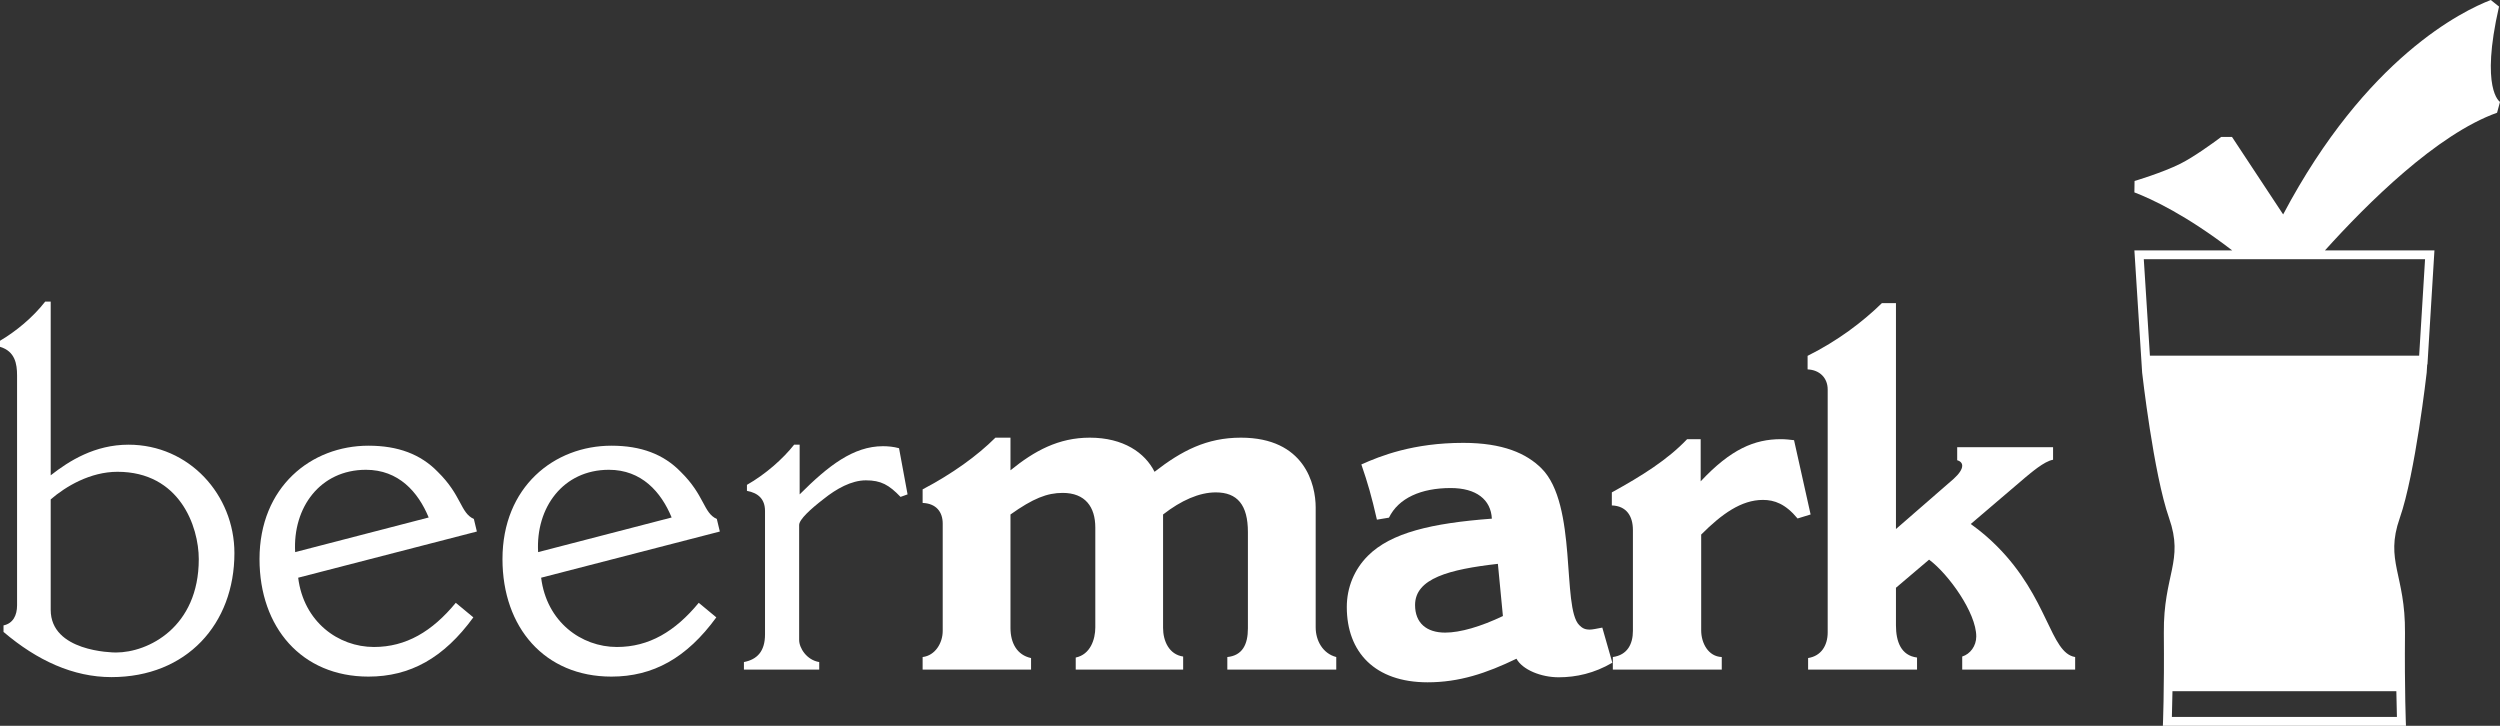 <?xml version="1.0" encoding="utf-8"?>
<!-- Generator: Adobe Illustrator 16.0.0, SVG Export Plug-In . SVG Version: 6.00 Build 0)  -->
<!DOCTYPE svg PUBLIC "-//W3C//DTD SVG 1.1//EN" "http://www.w3.org/Graphics/SVG/1.1/DTD/svg11.dtd">
<svg version="1.1" id="Layer_1" xmlns="http://www.w3.org/2000/svg" xmlns:xlink="http://www.w3.org/1999/xlink" x="0px" y="0px"
	 width="665.948px" height="193.337px" viewBox="0 0 665.948 193.337" enable-background="new 0 0 665.948 193.337"
	 xml:space="preserve">
<rect x="0" y="0" width="665.948" height="193.337" fill="#333333" stroke="none"/>
<g>
	<path fill="#FFFFFF" d="M0,90.777c4.278-2.541,8.691-6.15,12.035-10.43h1.471v46.266c4.946-3.876,11.764-8.156,20.726-8.156
		c16.179,0,28.212,13.372,28.212,28.882c0,18.855-12.7,33.029-32.758,33.029c-10.164,0-19.792-4.414-28.749-12.035v-1.737
		c2.541-0.535,3.61-2.676,3.61-5.35v-61.243c0-3.075-0.535-6.417-4.546-7.621V90.777z M13.506,162.449
		c0,11.098,16.312,11.366,17.382,11.366c8.558,0,22.062-6.685,22.062-24.87c0-8.693-5.079-23.269-21.66-23.269
		c-7.22,0-13.774,3.879-17.784,7.355V162.449z"/>
	<path fill="#FFFFFF" d="M126.091,164.454c-7.888,10.833-16.847,15.78-27.945,15.78c-17.784,0-29.018-13.104-29.018-31.289
		c0-19.257,13.774-30.22,29.018-30.22c7.888,0,13.907,2.271,18.454,6.951c6.415,6.286,6.017,10.965,9.627,12.569l0.801,3.344
		l-47.602,12.301c1.471,11.769,10.697,18.454,20.191,18.454c8.558,0,15.511-4.145,21.795-11.767L126.091,164.454z M114.192,137.847
		c-2.809-6.82-8.023-12.705-16.714-12.705c-12.17,0-19.523,10.029-18.855,21.931L114.192,137.847z"/>
	<path fill="#FFFFFF" d="M190.812,164.454c-7.888,10.833-16.848,15.78-27.946,15.78c-17.784,0-29.017-13.104-29.017-31.289
		c0-19.257,13.774-30.22,29.017-30.22c7.89,0,13.905,2.271,18.454,6.951c6.417,6.286,6.018,10.965,9.627,12.569l0.801,3.344
		l-47.602,12.301c1.471,11.769,10.697,18.454,20.191,18.454c8.558,0,15.511-4.145,21.795-11.767L190.812,164.454z M178.912,137.847
		c-2.809-6.82-8.023-12.705-16.714-12.705c-12.172,0-19.523,10.029-18.855,21.931L178.912,137.847z"/>
	<path fill="#FFFFFF" d="M198.97,129.153c4.948-2.807,9.627-6.953,12.569-10.696h1.471v13.237
		c7.622-7.622,14.305-12.836,22.197-12.836c1.338,0,2.809,0.133,4.278,0.535l2.274,12.301l-1.873,0.67
		c-3.077-3.211-5.214-4.413-9.226-4.413c-3.878,0-7.89,2.271-11.231,4.948c-3.477,2.673-6.552,5.482-6.552,6.953v30.619
		c0,2.142,2.006,5.35,5.348,5.885v2.006h-20.058v-2.006c3.477-0.668,5.618-2.81,5.618-7.355v-32.894c0-3.208-1.873-4.814-4.815-5.35
		V129.153z"/>
	<path fill="#FFFFFF" d="M245.769,130.358c7.89-4.146,14.575-8.959,19.39-13.774h4.011v8.693c6.415-5.216,12.836-8.693,21.127-8.693
		c8.957,0,14.708,4.012,17.249,9.093c7.22-5.615,13.907-9.093,23-9.093c16.98,0,19.923,12.437,19.923,18.587v31.96
		c0,3.477,1.872,6.953,5.482,7.888v3.344h-29.017v-3.344c4.009-0.399,5.482-3.342,5.482-7.622v-25.674
		c0-7.22-2.807-10.563-8.558-10.563c-4.411,0-9.228,2.14-14.041,5.885v30.22c0,3.477,1.606,7.087,5.35,7.621v3.478h-28.616v-3.209
		c3.878-0.803,5.216-4.814,5.216-8.022v-26.61c0-5.482-2.676-9.228-8.693-9.228c-4.145,0-7.888,1.471-13.905,5.751v30.22
		c0,4.012,1.737,7.22,5.483,8.023v3.075h-28.884v-3.344c3.344-0.399,5.35-3.743,5.35-6.952v-28.615c0-3.075-1.74-5.35-5.35-5.482
		V130.358z"/>
	<path fill="#FFFFFF" d="M366.781,138.428c-1.471-6.417-2.405-9.628-4.145-14.709c5.081-2.271,13.771-5.749,27.145-5.749
		c10.563,0,16.85,2.808,20.858,6.818c9.63,9.628,5.35,37.041,10.029,41.721c0.803,0.803,1.471,1.204,2.809,1.204
		c0.804,0,1.873-0.269,3.342-0.534l2.676,9.358c-4.814,2.81-9.627,3.879-14.307,3.879c-4.682,0-9.632-2.006-11.233-4.948
		c-8.023,3.879-15.243,6.286-23.668,6.286c-14.041,0-21.529-8.023-21.529-20.058c0-5.217,2.006-10.029,5.618-13.64
		c6.15-6.152,16.98-8.693,33.026-9.896c-0.266-5.081-4.146-8.156-10.965-8.156c-7.888,0-13.905,2.674-16.445,7.888L366.781,138.428z
		 M399.007,150.196c-12.971,1.471-22.062,3.878-22.062,10.965c0,4.812,3.075,7.354,8.021,7.354c4.011,0,9.494-1.604,15.378-4.414
		L399.007,150.196z"/>
	<path fill="#FFFFFF" d="M429.36,131.159c8.022-4.413,14.841-8.69,20.058-14.174h3.609v11.232
		c8.023-8.559,14.307-11.232,21.394-11.232c1.205,0,2.274,0.134,3.478,0.269l4.413,19.79l-3.478,1.069
		c-3.208-3.879-6.15-4.948-9.226-4.948c-5.749,0-10.965,3.745-16.445,9.229v25.538c0,3.344,1.87,6.953,5.48,7.087v3.344h-29.016
		v-3.344c3.877-0.535,5.348-3.478,5.348-6.952v-26.878c0-3.743-1.737-6.419-5.615-6.552V131.159z"/>
	<path fill="#FFFFFF" d="M481.506,94.789c8.025-4.012,14.577-8.959,19.792-14.041h3.745v60.173l15.376-13.372
		c1.471-1.338,2.274-2.541,2.274-3.478c0-0.668-0.404-1.202-1.338-1.471v-3.477h25.54v3.344c-2.407,0.401-6.017,3.609-7.354,4.679
		l-14.576,12.437c2.81,2.006,4.948,3.879,6.954,5.885c13.772,13.771,14.174,28.48,20.858,29.55v3.344h-30.084v-3.478
		c2.139-0.668,3.743-2.807,3.743-5.35c0-6.283-7.354-16.578-12.569-20.457l-8.824,7.488v10.029c0,4.277,1.336,8.023,5.615,8.558
		v3.209h-29.017v-3.075c3.475-0.535,5.216-3.344,5.216-6.821v-64.717c0-3.076-2.141-5.217-5.352-5.35V94.789z"/>
</g>
<path fill="#FFFFFF" d="M665.165,30.03l0.783-2.886c0,0-5.332-3.248-0.26-25.393L663.497,0
	c-7.381,2.848-33.159,15.242-55.314,57.119l-13.628-20.646h-2.863c-2.562,1.907-7.408,5.402-10.909,7.151
	c-4.784,2.392-12.183,4.587-12.183,4.587l-0.044,3.038c4.728,1.803,13.847,6.085,26.056,15.453h-26.056l2.064,32.553
	c0,0,3.032,26.938,7.181,38.762c4.016,11.47-1.536,14.999-1.401,30.587c0.14,15.588-0.257,24.733-0.257,24.733h64.754
	c0,0-0.398-9.146-0.26-24.733c0.138-15.588-5.414-19.117-1.396-30.587c4.146-11.824,7.177-38.762,7.177-38.762l0.135-2.162h0.07
	l1.861-30.391h-28.024h-1.139C630.602,54.177,649.151,35.745,665.165,30.03z M638.337,184.124l0.152,6.859h-59.946l0.157-6.859
	H638.337z M645.984,69.052l-1.571,25.689h-71.72l-1.632-25.689H645.984z"/>
</svg>
